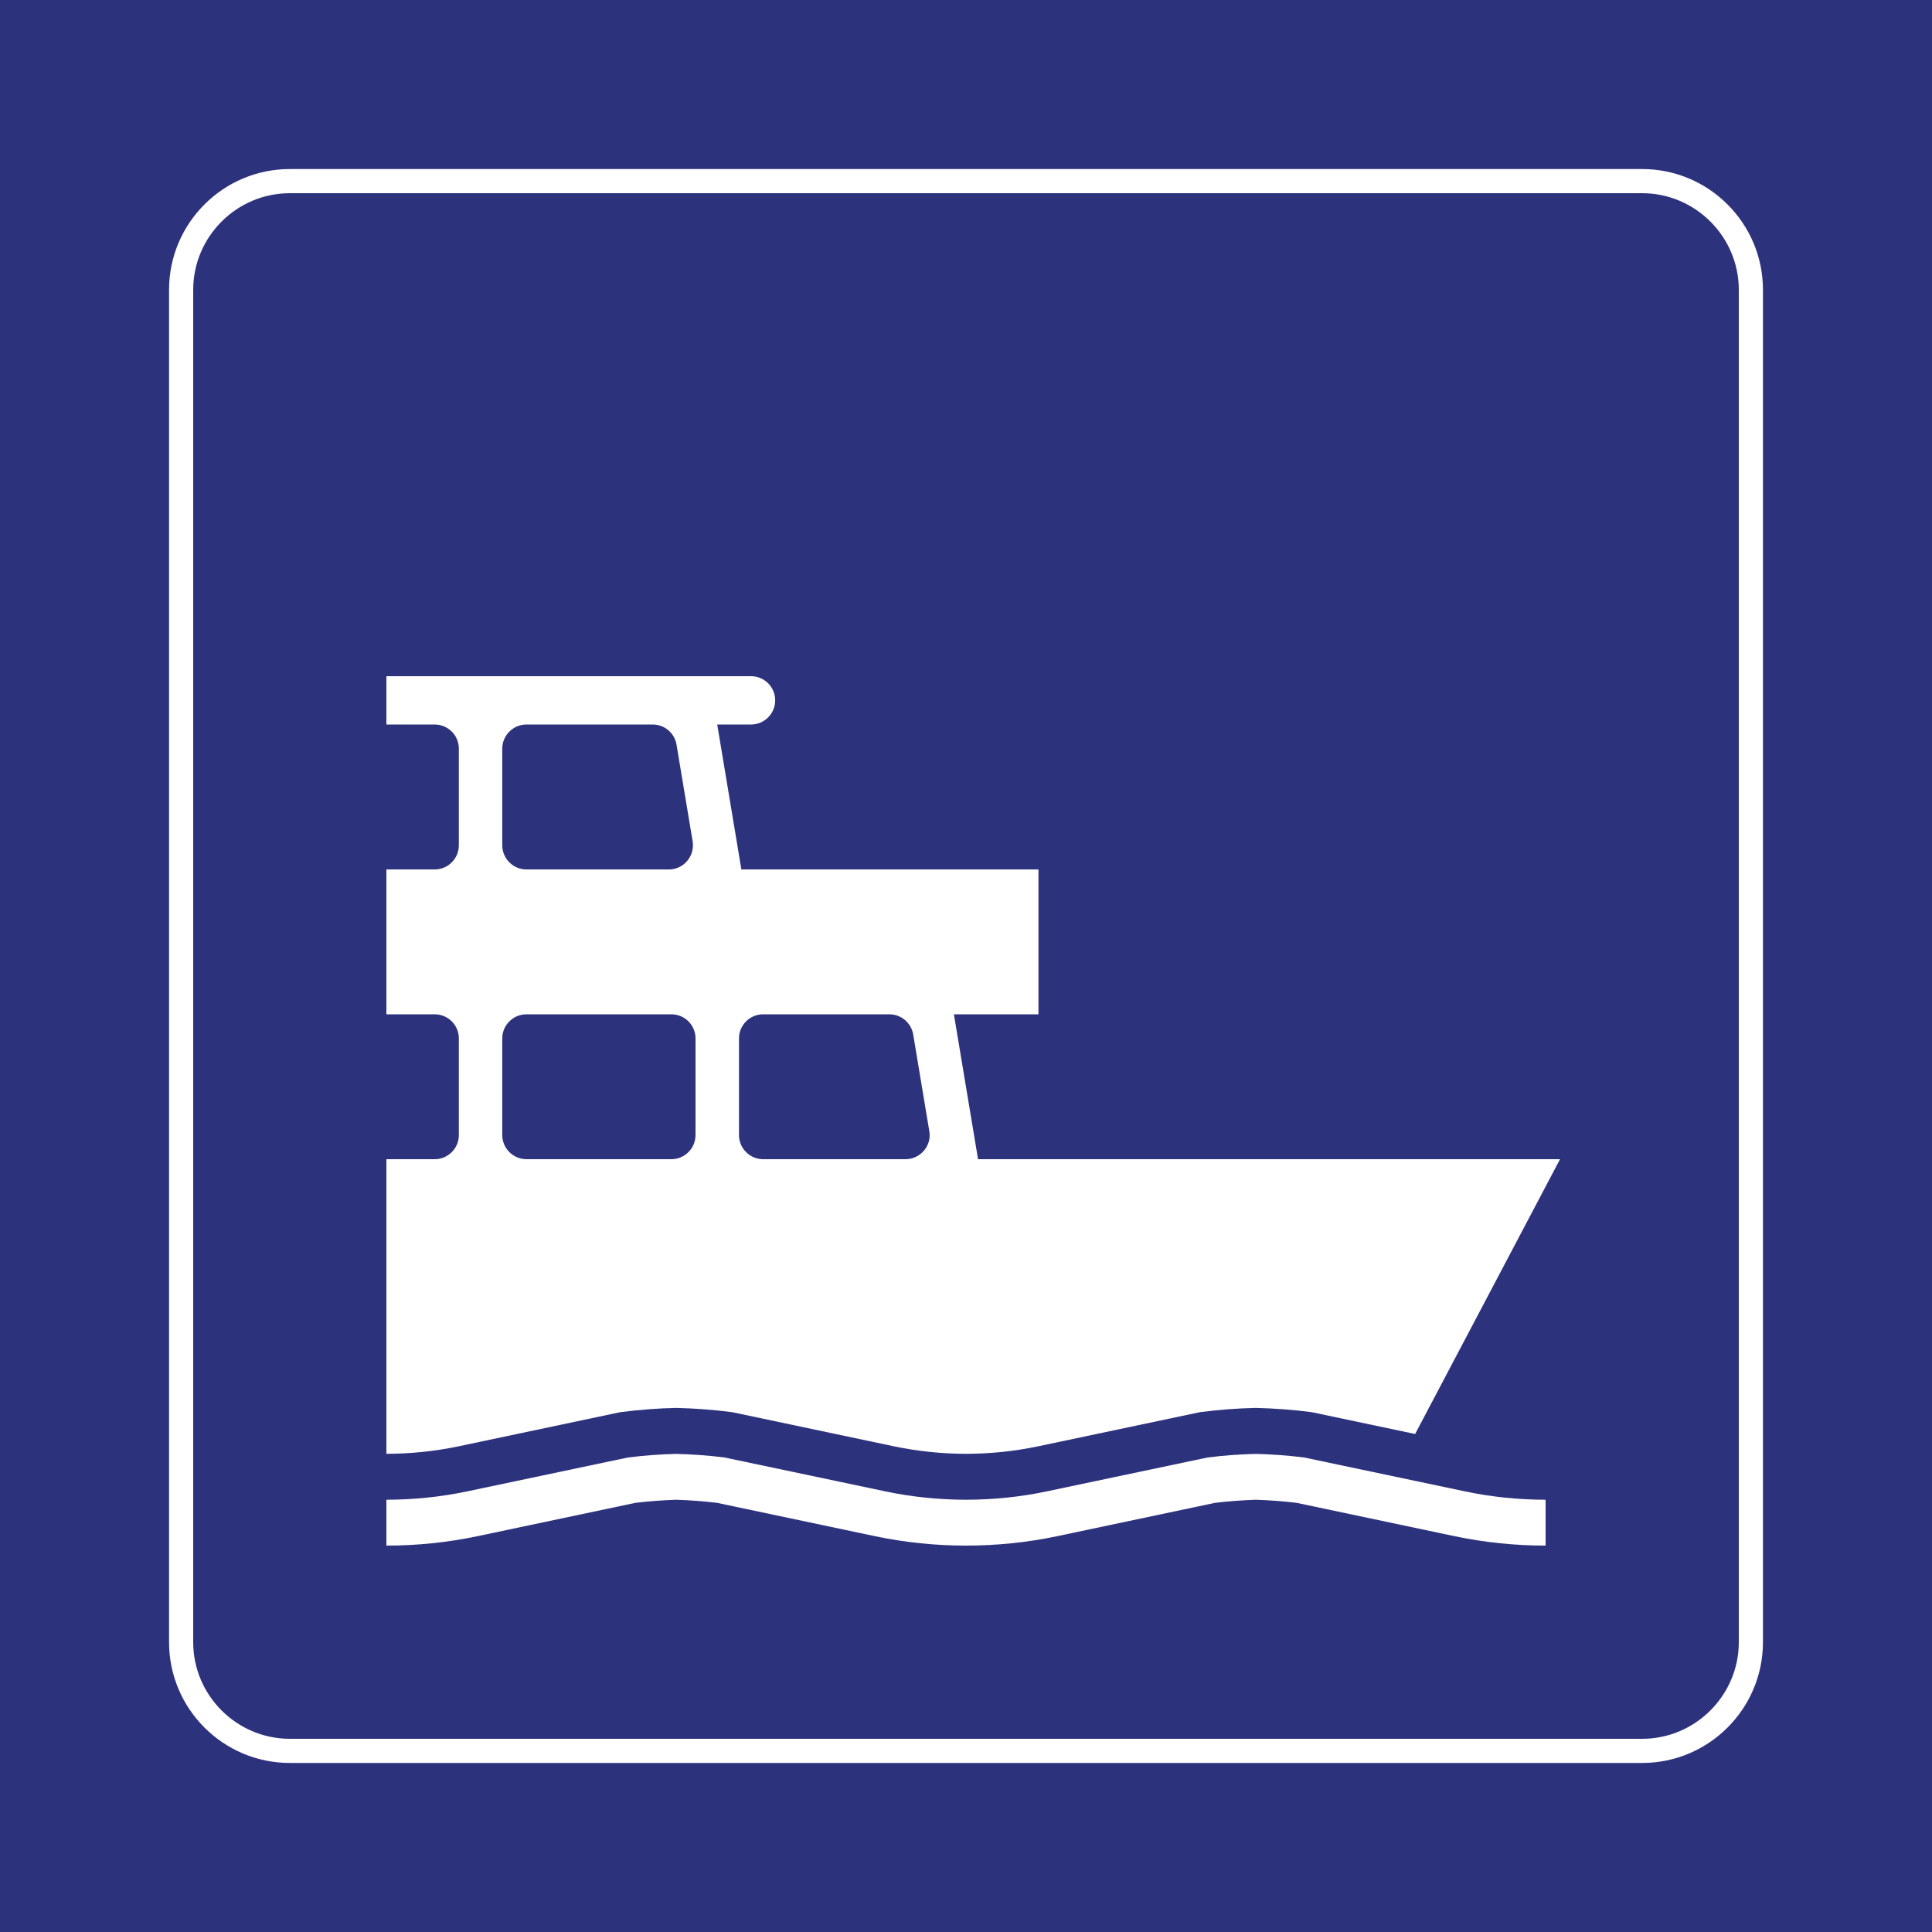 <svg class="color-immutable" width="30" height="30" viewBox="0 0 30 30" fill="none" xmlns="http://www.w3.org/2000/svg"><path d="M0 0H30V30H0V0Z" fill="#2D327D"/><path d="M25.5 3C26.325 3 27 3.675 27 4.5V25.5C27 26.325 26.325 27 25.5 27H4.5C3.675 27 3 26.325 3 25.5V4.5C3 3.675 3.675 3 4.5 3H25.5ZM25.5 2.625H4.5C3.466 2.625 2.625 3.466 2.625 4.5V25.5C2.625 26.534 3.466 27.375 4.5 27.375H25.5C26.534 27.375 27.375 26.534 27.375 25.5V4.5C27.375 3.466 26.534 2.625 25.5 2.625Z" fill="white"/><path d="M6.75 11.25C6.957 11.25 7.125 11.418 7.125 11.625V13.125C7.125 13.332 6.957 13.501 6.75 13.501H6V15.75H6.75C6.957 15.75 7.125 15.918 7.125 16.124V17.625C7.125 17.832 6.957 18 6.75 18H6V22.575C6.373 22.574 6.746 22.536 7.113 22.46L9.632 21.928C9.921 21.891 10.211 21.868 10.501 21.862C10.79 21.869 11.08 21.891 11.369 21.928L13.889 22.46C14.254 22.536 14.627 22.574 15 22.575C15.374 22.574 15.746 22.536 16.112 22.46L18.633 21.928C18.92 21.891 19.209 21.868 19.5 21.862C19.791 21.869 20.081 21.891 20.368 21.928L21.974 22.267L24.224 18H15.187L14.812 15.75H16.125V13.501H11.512L11.137 11.25H11.662C11.869 11.25 12.037 11.082 12.037 10.875C12.037 10.668 11.869 10.5 11.662 10.5H6V11.25H6.75V11.25ZM11.475 17.625V16.124C11.475 15.918 11.643 15.75 11.85 15.75H13.81C13.993 15.75 14.149 15.882 14.18 16.063L14.43 17.563C14.433 17.584 14.436 17.604 14.436 17.625C14.436 17.831 14.268 18 14.06 18H11.85C11.643 18 11.475 17.831 11.475 17.625ZM7.799 17.625V16.124C7.799 15.918 7.968 15.75 8.175 15.75H10.425C10.632 15.75 10.8 15.918 10.8 16.124V17.625C10.8 17.831 10.632 18 10.425 18H8.175C7.968 18 7.799 17.831 7.799 17.625ZM7.799 13.125V11.625C7.799 11.418 7.968 11.25 8.175 11.25H10.135C10.319 11.25 10.475 11.383 10.505 11.563L10.755 13.062C10.759 13.084 10.76 13.104 10.76 13.125C10.76 13.332 10.592 13.501 10.386 13.501H8.175C7.968 13.501 7.799 13.332 7.799 13.125Z" fill="white"/><path d="M9.75 22.632C10 22.6 10.25 22.582 10.501 22.576C10.752 22.582 11.002 22.6 11.251 22.632L13.743 23.157C14.157 23.245 14.578 23.287 15.001 23.288C15.424 23.287 15.845 23.245 16.259 23.157L18.75 22.632C19 22.6 19.25 22.582 19.501 22.576C19.752 22.582 20.002 22.6 20.251 22.632L22.743 23.157C23.157 23.245 23.577 23.287 24 23.288V24C23.529 24 23.059 23.952 22.597 23.856L20.134 23.336C19.924 23.311 19.713 23.295 19.501 23.288C19.289 23.295 19.078 23.311 18.867 23.336L16.405 23.856C15.943 23.952 15.473 24 15.001 24C14.529 24 14.059 23.952 13.597 23.856L11.134 23.336C10.925 23.311 10.713 23.295 10.501 23.288C10.289 23.295 10.078 23.311 9.867 23.336L7.404 23.856C6.942 23.952 6.472 24 6 24V23.288C6.423 23.287 6.844 23.245 7.259 23.157L9.75 22.632Z" fill="white"/></svg>